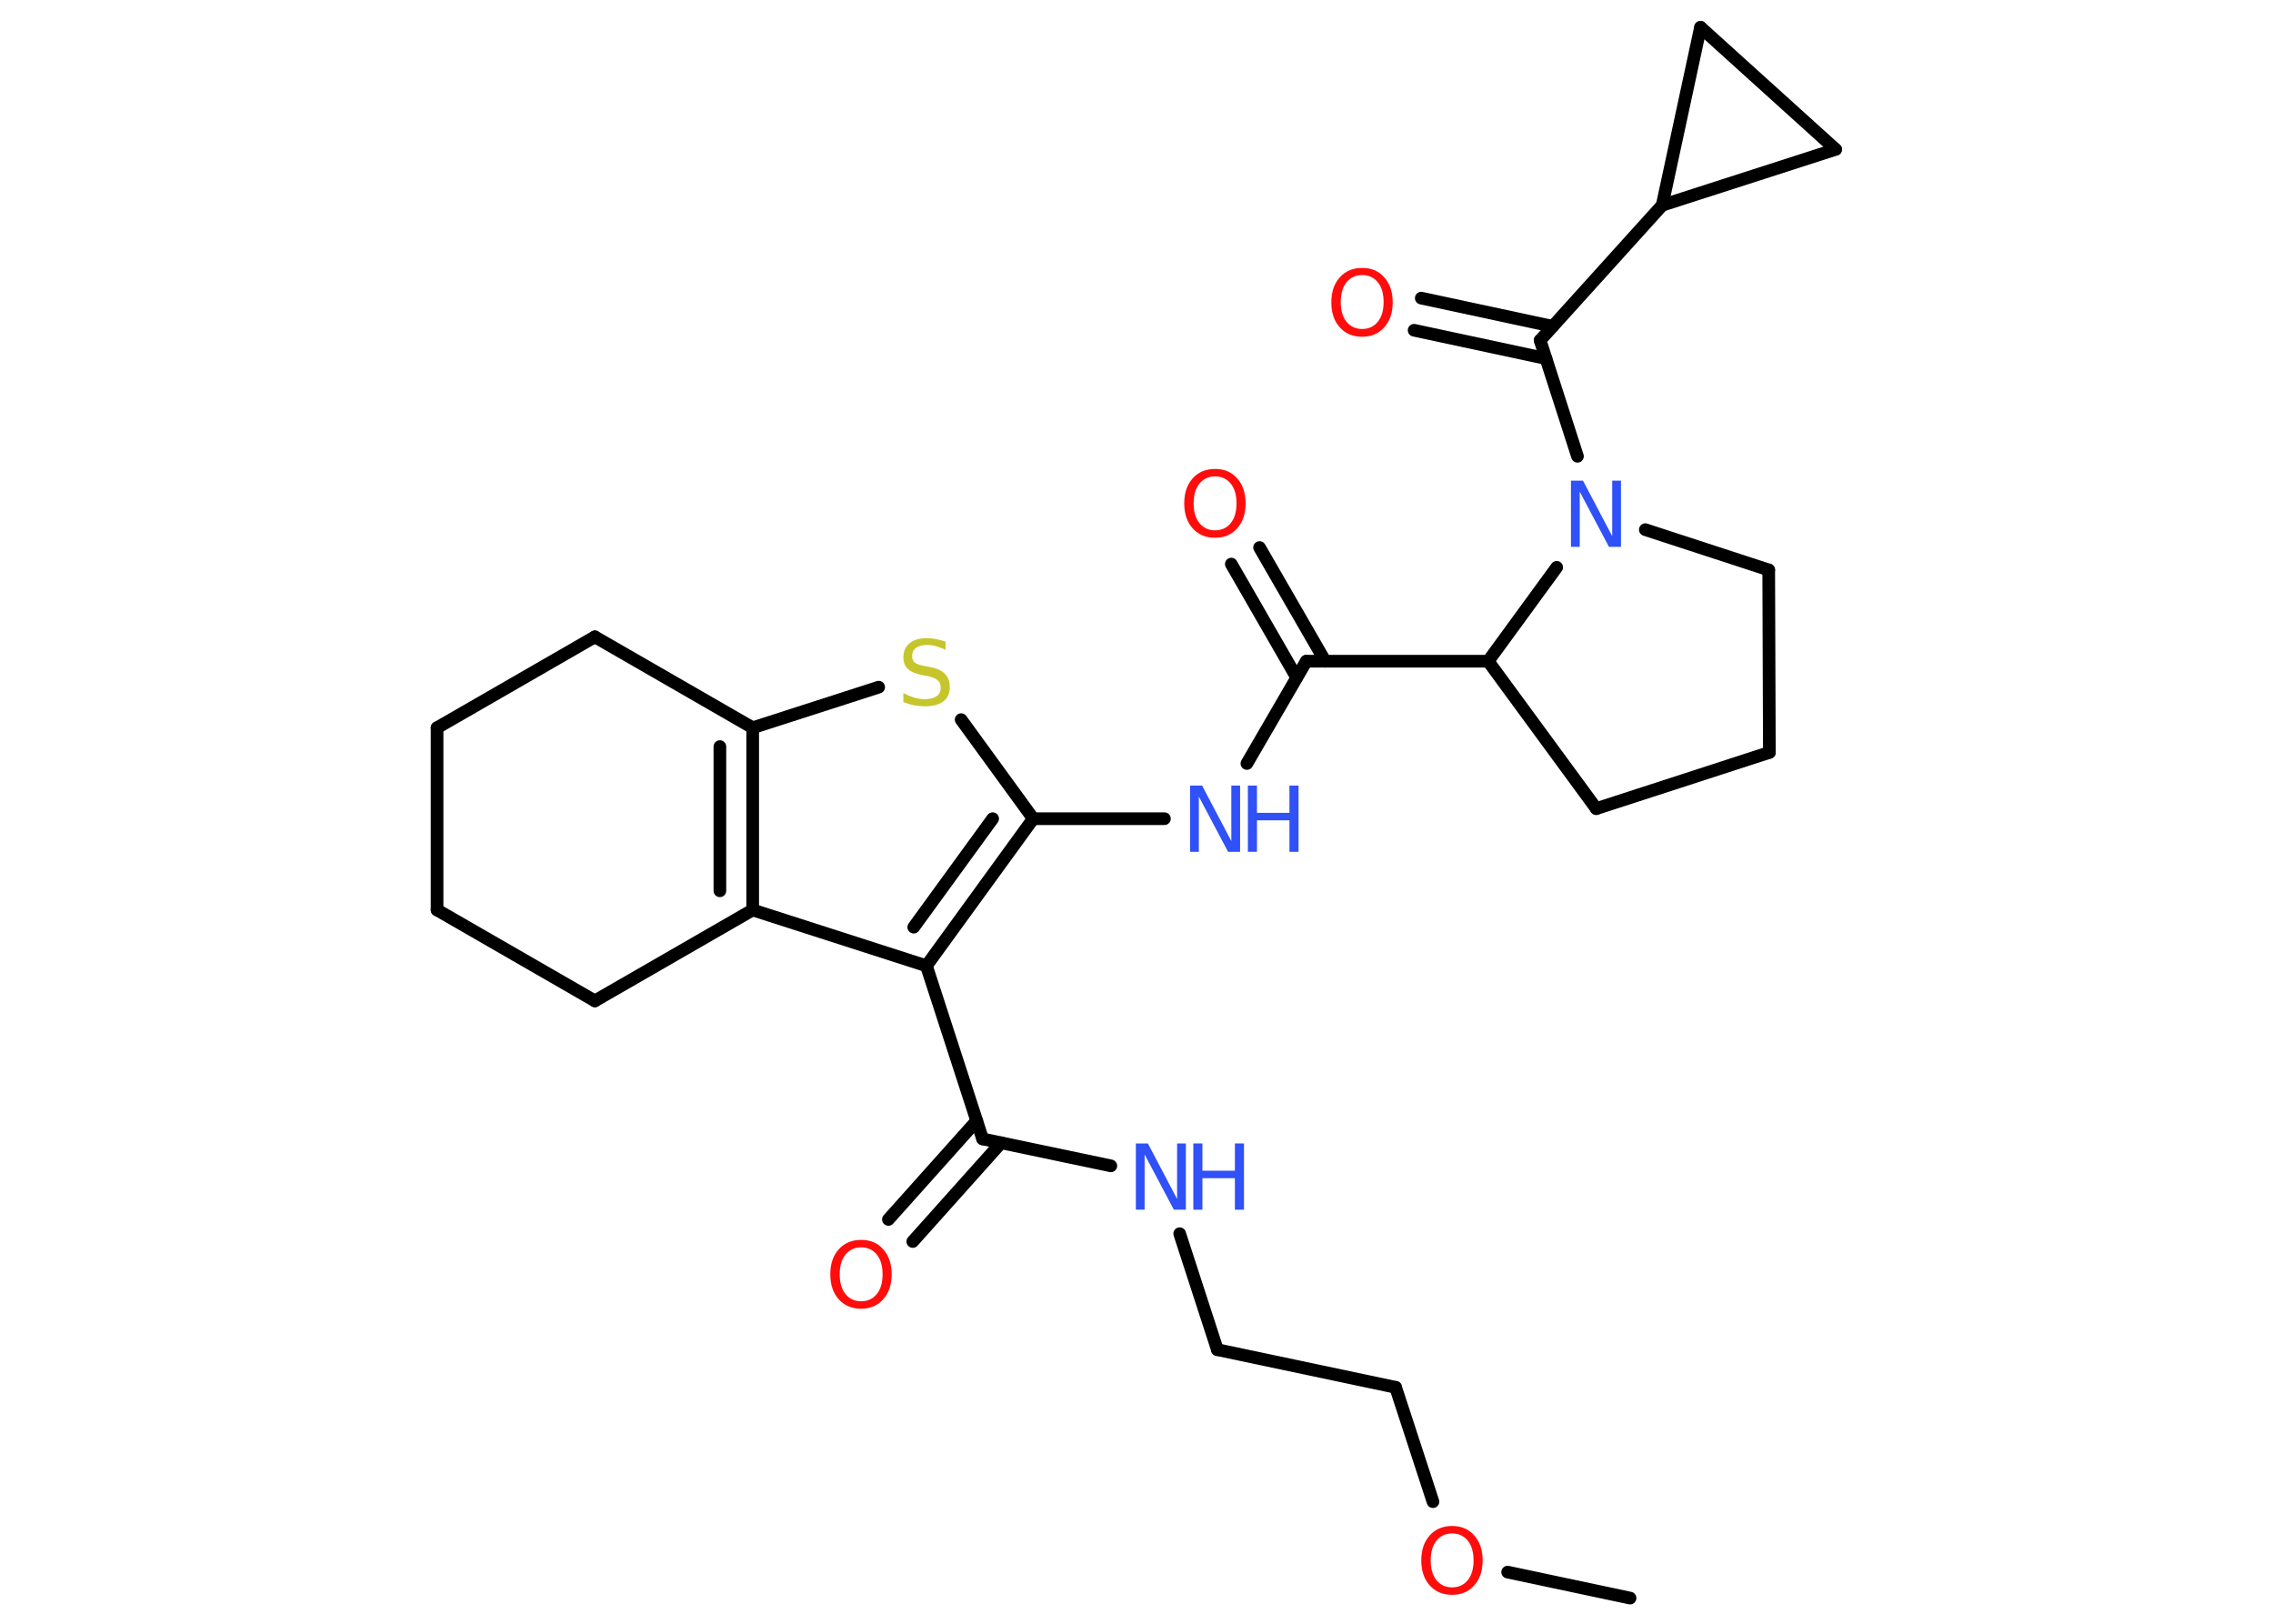 <?xml version='1.0' encoding='UTF-8'?>
<!DOCTYPE svg PUBLIC "-//W3C//DTD SVG 1.1//EN" "http://www.w3.org/Graphics/SVG/1.1/DTD/svg11.dtd">
<svg version='1.2' xmlns='http://www.w3.org/2000/svg' xmlns:xlink='http://www.w3.org/1999/xlink' width='70.0mm' height='50.0mm' viewBox='0 0 70.0 50.0'>
  <desc>Generated by the Chemistry Development Kit (http://github.com/cdk)</desc>
  <g stroke-linecap='round' stroke-linejoin='round' stroke='#000000' stroke-width='.39' fill='#3050F8'>
    <rect x='.0' y='.0' width='70.0' height='50.0' fill='#FFFFFF' stroke='none'/>
    <g id='mol1' class='mol'>
      <line id='mol1bnd1' class='bond' x1='50.2' y1='49.21' x2='46.43' y2='48.41'/>
      <line id='mol1bnd2' class='bond' x1='44.13' y1='46.24' x2='42.98' y2='42.72'/>
      <line id='mol1bnd3' class='bond' x1='42.98' y1='42.72' x2='37.49' y2='41.56'/>
      <line id='mol1bnd4' class='bond' x1='37.49' y1='41.56' x2='36.33' y2='37.99'/>
      <line id='mol1bnd5' class='bond' x1='34.21' y1='35.9' x2='30.26' y2='35.07'/>
      <g id='mol1bnd6' class='bond'>
        <line x1='30.83' y1='35.19' x2='28.11' y2='38.23'/>
        <line x1='30.08' y1='34.51' x2='27.36' y2='37.55'/>
      </g>
      <line id='mol1bnd7' class='bond' x1='30.26' y1='35.07' x2='28.53' y2='29.74'/>
      <g id='mol1bnd8' class='bond'>
        <line x1='28.53' y1='29.74' x2='31.82' y2='25.21'/>
        <line x1='28.14' y1='28.55' x2='30.57' y2='25.21'/>
      </g>
      <line id='mol1bnd9' class='bond' x1='31.82' y1='25.21' x2='35.86' y2='25.21'/>
      <line id='mol1bnd10' class='bond' x1='38.4' y1='23.51' x2='40.23' y2='20.36'/>
      <g id='mol1bnd11' class='bond'>
        <line x1='39.93' y1='20.86' x2='37.92' y2='17.37'/>
        <line x1='40.81' y1='20.36' x2='38.79' y2='16.86'/>
      </g>
      <line id='mol1bnd12' class='bond' x1='40.23' y1='20.36' x2='45.83' y2='20.36'/>
      <line id='mol1bnd13' class='bond' x1='45.83' y1='20.36' x2='49.16' y2='24.9'/>
      <line id='mol1bnd14' class='bond' x1='49.16' y1='24.9' x2='54.49' y2='23.17'/>
      <line id='mol1bnd15' class='bond' x1='54.49' y1='23.17' x2='54.47' y2='17.55'/>
      <line id='mol1bnd16' class='bond' x1='54.47' y1='17.55' x2='50.67' y2='16.31'/>
      <line id='mol1bnd17' class='bond' x1='45.83' y1='20.36' x2='47.94' y2='17.47'/>
      <line id='mol1bnd18' class='bond' x1='48.58' y1='14.05' x2='47.43' y2='10.48'/>
      <g id='mol1bnd19' class='bond'>
        <line x1='47.61' y1='11.04' x2='43.55' y2='10.17'/>
        <line x1='47.82' y1='10.05' x2='43.77' y2='9.18'/>
      </g>
      <line id='mol1bnd20' class='bond' x1='47.43' y1='10.48' x2='51.19' y2='6.32'/>
      <line id='mol1bnd21' class='bond' x1='51.19' y1='6.32' x2='52.37' y2='.84'/>
      <line id='mol1bnd22' class='bond' x1='52.37' y1='.84' x2='56.53' y2='4.6'/>
      <line id='mol1bnd23' class='bond' x1='51.19' y1='6.32' x2='56.53' y2='4.6'/>
      <line id='mol1bnd24' class='bond' x1='31.82' y1='25.21' x2='29.6' y2='22.16'/>
      <line id='mol1bnd25' class='bond' x1='27.06' y1='21.16' x2='23.18' y2='22.41'/>
      <g id='mol1bnd26' class='bond'>
        <line x1='23.18' y1='28.02' x2='23.18' y2='22.41'/>
        <line x1='22.17' y1='27.43' x2='22.17' y2='22.99'/>
      </g>
      <line id='mol1bnd27' class='bond' x1='28.53' y1='29.74' x2='23.18' y2='28.02'/>
      <line id='mol1bnd28' class='bond' x1='23.18' y1='28.02' x2='18.32' y2='30.82'/>
      <line id='mol1bnd29' class='bond' x1='18.32' y1='30.82' x2='13.46' y2='28.02'/>
      <line id='mol1bnd30' class='bond' x1='13.46' y1='28.02' x2='13.46' y2='22.41'/>
      <line id='mol1bnd31' class='bond' x1='13.46' y1='22.41' x2='18.32' y2='19.61'/>
      <line id='mol1bnd32' class='bond' x1='23.18' y1='22.41' x2='18.32' y2='19.61'/>
      <path id='mol1atm2' class='atom' d='M44.72 47.22q-.3 .0 -.48 .22q-.18 .22 -.18 .61q.0 .39 .18 .61q.18 .22 .48 .22q.3 .0 .48 -.22q.18 -.22 .18 -.61q.0 -.39 -.18 -.61q-.18 -.22 -.48 -.22zM44.72 46.99q.43 .0 .68 .29q.26 .29 .26 .77q.0 .48 -.26 .77q-.26 .29 -.68 .29q-.43 .0 -.69 -.29q-.26 -.29 -.26 -.77q.0 -.48 .26 -.77q.26 -.29 .69 -.29z' stroke='none' fill='#FF0D0D'/>
      <g id='mol1atm5' class='atom'>
        <path d='M34.98 35.21h.37l.9 1.71v-1.71h.27v2.04h-.37l-.9 -1.7v1.7h-.27v-2.04z' stroke='none'/>
        <path d='M36.75 35.21h.28v.84h1.0v-.84h.28v2.04h-.28v-.97h-1.0v.97h-.28v-2.04z' stroke='none'/>
      </g>
      <path id='mol1atm7' class='atom' d='M26.52 38.41q-.3 .0 -.48 .22q-.18 .22 -.18 .61q.0 .39 .18 .61q.18 .22 .48 .22q.3 .0 .48 -.22q.18 -.22 .18 -.61q.0 -.39 -.18 -.61q-.18 -.22 -.48 -.22zM26.52 38.18q.43 .0 .68 .29q.26 .29 .26 .77q.0 .48 -.26 .77q-.26 .29 -.68 .29q-.43 .0 -.69 -.29q-.26 -.29 -.26 -.77q.0 -.48 .26 -.77q.26 -.29 .69 -.29z' stroke='none' fill='#FF0D0D'/>
      <g id='mol1atm10' class='atom'>
        <path d='M36.65 24.19h.37l.9 1.71v-1.71h.27v2.04h-.37l-.9 -1.7v1.7h-.27v-2.04z' stroke='none'/>
        <path d='M38.43 24.19h.28v.84h1.0v-.84h.28v2.04h-.28v-.97h-1.0v.97h-.28v-2.04z' stroke='none'/>
      </g>
      <path id='mol1atm12' class='atom' d='M37.42 14.67q-.3 .0 -.48 .22q-.18 .22 -.18 .61q.0 .39 .18 .61q.18 .22 .48 .22q.3 .0 .48 -.22q.18 -.22 .18 -.61q.0 -.39 -.18 -.61q-.18 -.22 -.48 -.22zM37.42 14.44q.43 .0 .68 .29q.26 .29 .26 .77q.0 .48 -.26 .77q-.26 .29 -.68 .29q-.43 .0 -.69 -.29q-.26 -.29 -.26 -.77q.0 -.48 .26 -.77q.26 -.29 .69 -.29z' stroke='none' fill='#FF0D0D'/>
      <path id='mol1atm17' class='atom' d='M48.38 14.8h.37l.9 1.71v-1.71h.27v2.04h-.37l-.9 -1.7v1.7h-.27v-2.04z' stroke='none'/>
      <path id='mol1atm19' class='atom' d='M41.95 8.47q-.3 .0 -.48 .22q-.18 .22 -.18 .61q.0 .39 .18 .61q.18 .22 .48 .22q.3 .0 .48 -.22q.18 -.22 .18 -.61q.0 -.39 -.18 -.61q-.18 -.22 -.48 -.22zM41.95 8.25q.43 .0 .68 .29q.26 .29 .26 .77q.0 .48 -.26 .77q-.26 .29 -.68 .29q-.43 .0 -.69 -.29q-.26 -.29 -.26 -.77q.0 -.48 .26 -.77q.26 -.29 .69 -.29z' stroke='none' fill='#FF0D0D'/>
      <path id='mol1atm23' class='atom' d='M29.12 19.74v.27q-.15 -.07 -.29 -.11q-.14 -.04 -.27 -.04q-.22 .0 -.35 .09q-.12 .09 -.12 .25q.0 .13 .08 .2q.08 .07 .31 .11l.17 .03q.31 .06 .45 .21q.15 .15 .15 .4q.0 .3 -.2 .45q-.2 .15 -.58 .15q-.14 .0 -.31 -.03q-.16 -.03 -.34 -.1v-.28q.17 .09 .33 .14q.16 .05 .32 .05q.24 .0 .37 -.09q.13 -.09 .13 -.26q.0 -.15 -.09 -.23q-.09 -.08 -.3 -.13l-.17 -.03q-.31 -.06 -.45 -.19q-.14 -.13 -.14 -.36q.0 -.27 .19 -.43q.19 -.16 .53 -.16q.14 .0 .29 .03q.15 .03 .3 .08z' stroke='none' fill='#C6C62C'/>
    </g>
  </g>
</svg>
